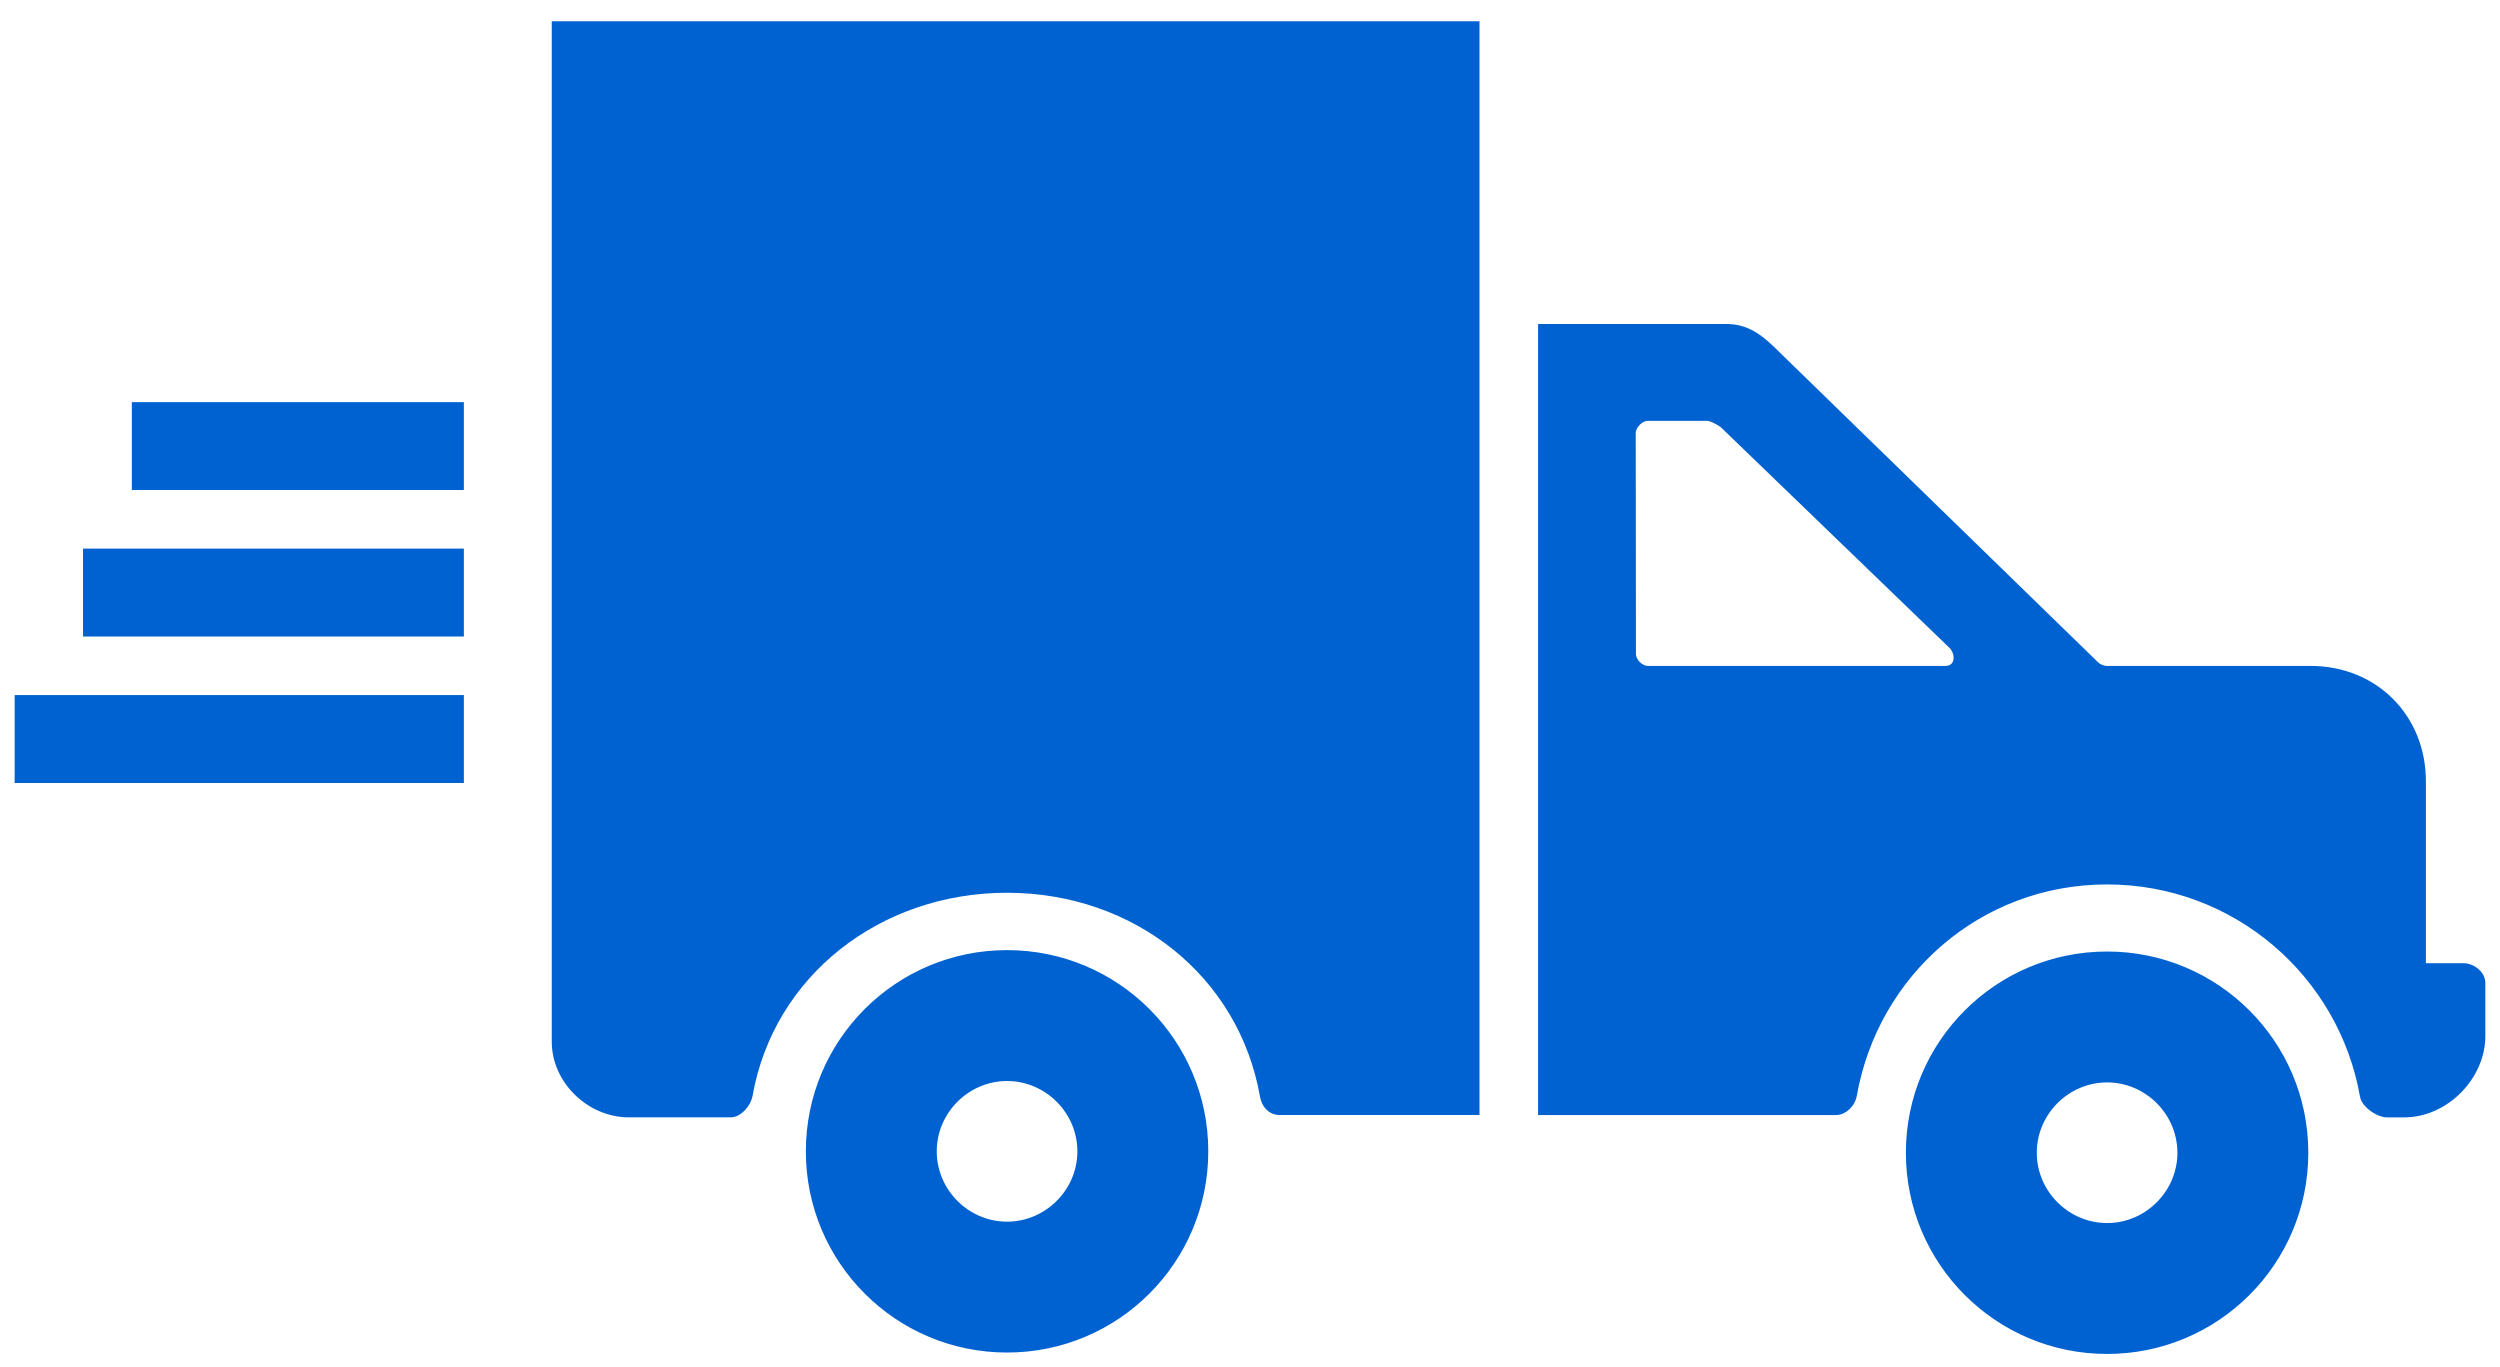 <svg fill="#0062d1" xmlns="http://www.w3.org/2000/svg" viewBox="0 0 256 140" xml:space="preserve" stroke="#0062d1"><g stroke-width="0"/><g stroke-linecap="round" stroke-linejoin="round"/><path d="M103.123 97.792c-11.112 0-20.104 8.992-20.104 20.104S92.011 138 103.123 138s20.104-8.992 20.104-20.104-8.992-20.104-20.104-20.104zm0 27.805c-4.221 0-7.7-3.479-7.7-7.7s3.479-7.7 7.7-7.7 7.7 3.479 7.7 7.7c0 4.22-3.479 7.7-7.7 7.7zm112.643-27.661c-11.112 0-20.104 8.992-20.104 20.104s8.992 20.104 20.104 20.104 20.104-8.992 20.104-20.104-8.992-20.104-20.104-20.104zm0 27.804c-4.221 0-7.7-3.479-7.7-7.7s3.479-7.7 7.7-7.7 7.7 3.479 7.7 7.7c.001 4.221-3.479 7.7-7.7 7.7zM57 106.678c0 3.898 3.486 7.24 7.384 7.24h10.438c.804 0 1.593-1.009 1.74-1.74 2.193-12.574 13.33-21.259 26.562-21.259s24.198 8.721 26.391 21.295c.146.804.682 1.463 1.486 1.463h20v-111H57zm195.26-7.546h-4.349V79.997c0-6.433-4.801-11.307-11.307-11.307h-20.875c-.439 0-.956-.233-1.249-.525L181.948 36.5c-1.462-1.462-2.829-2.747-4.949-2.82h-19v80h30c.804 0 1.489-.768 1.635-1.499 2.193-12.574 12.899-22.115 26.131-22.115s24.198 9.577 26.391 22.151c.146.804 1.471 1.704 2.275 1.704h1.74c4.167 0 7.828-3.751 7.828-7.845v-5.41c.001-.806-.861-1.534-1.739-1.534zm-53.057-30.443H168.76c-.877 0-1.74-.862-1.74-1.74L167 44.364c0-.877.882-1.769 1.76-1.769h6.089c.439 0 1.325.483 1.691.775l23.534 22.71c.876 1.096.518 2.609-.871 2.609zM47 49.678H14v-8h33zm0 22H2v8h45zm0-15H9v8h38z"/></svg>